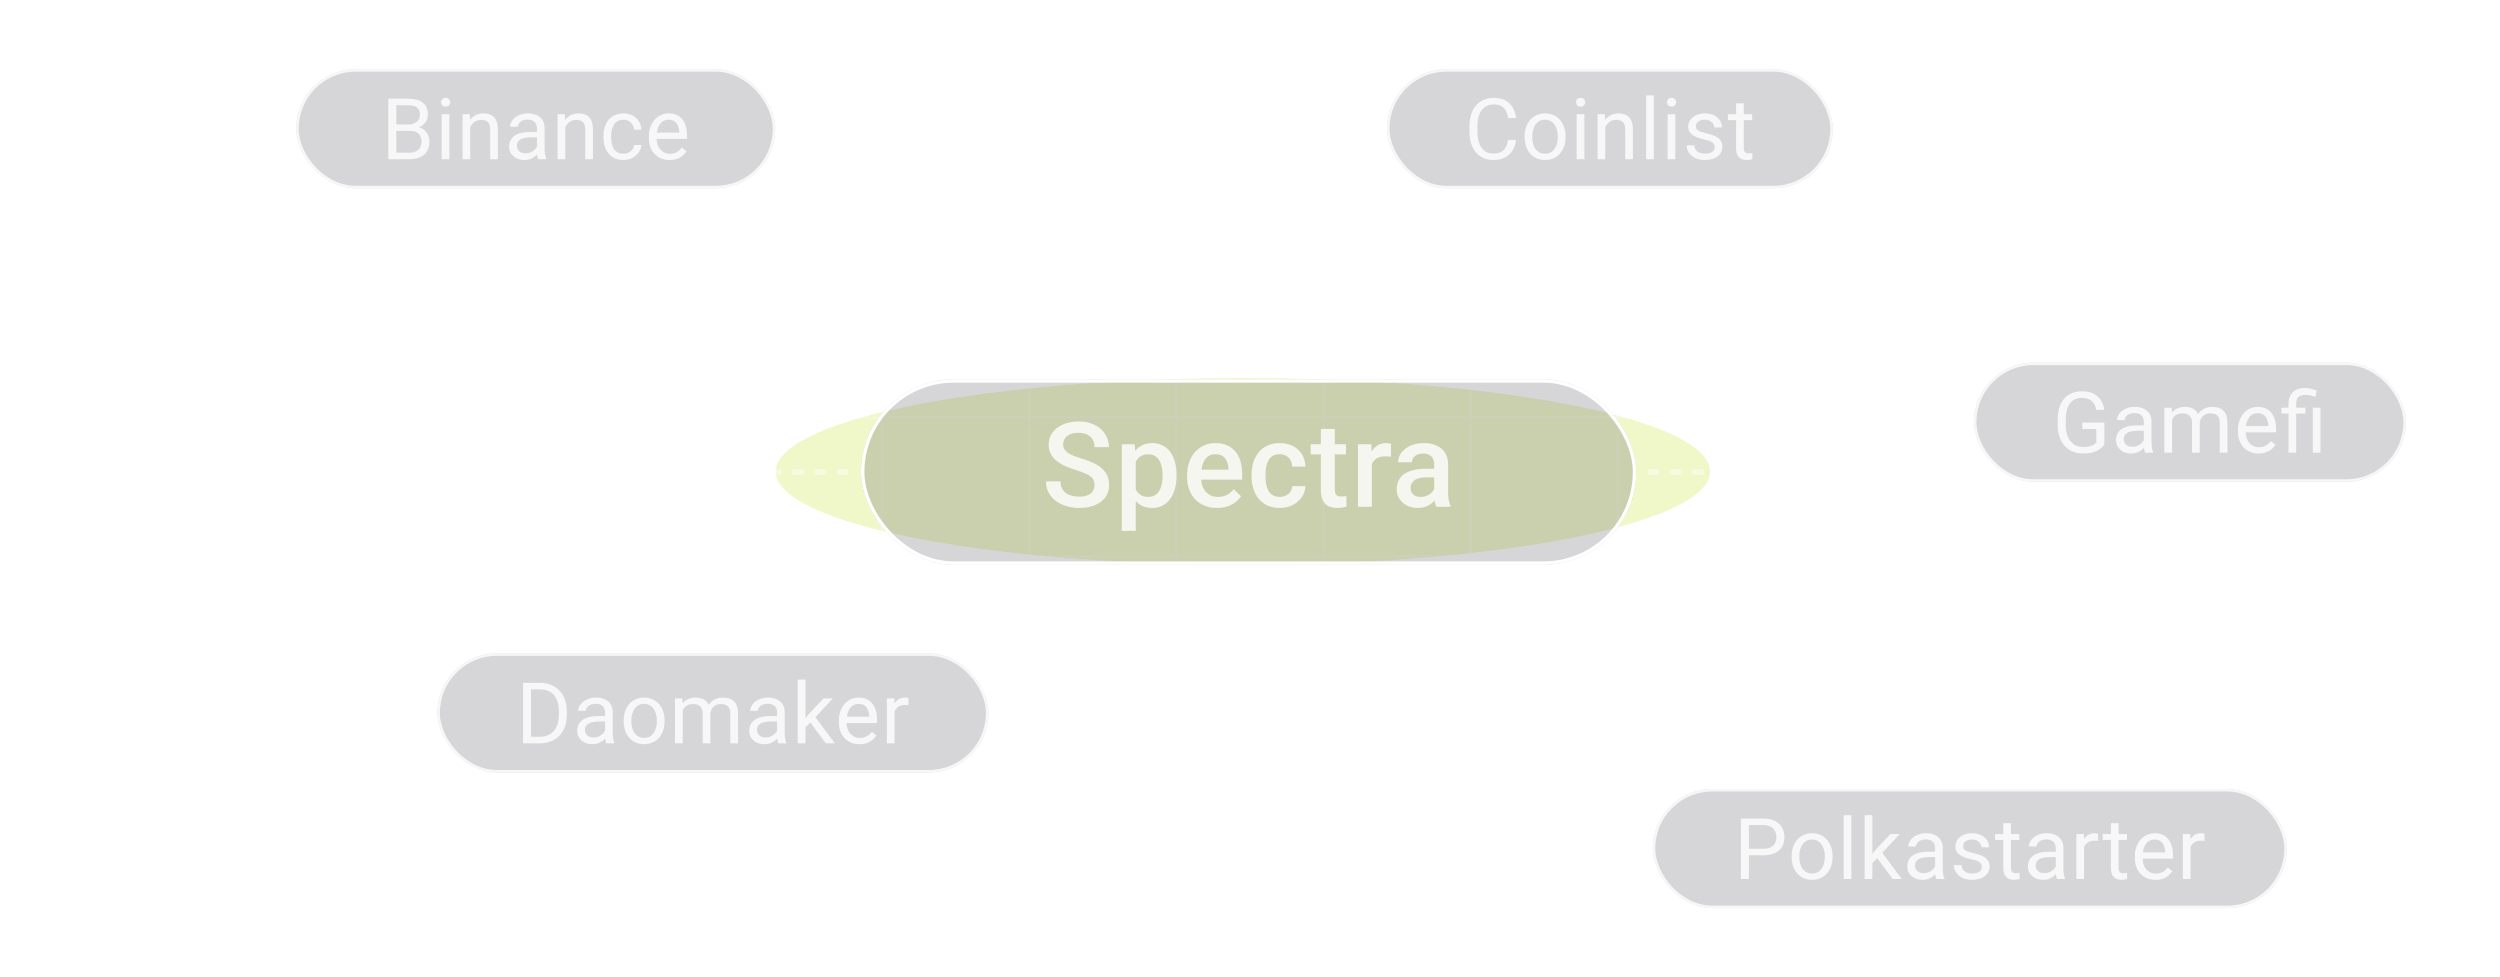 <svg width="903" height="353" viewBox="0 0 903 353" fill="none" xmlns="http://www.w3.org/2000/svg">
<g opacity="0.3" filter="url(#filter0_f_207_1292)">
<ellipse cx="448.953" cy="170.303" rx="168.755" ry="33.758" fill="#CEE44A"/>
</g>
<g opacity="0.2">
<g clip-path="url(#clip0_207_1292)">
<path d="M0 603V0" stroke="white" stroke-width="0.972"/>
<path d="M53.118 603V0" stroke="white" stroke-width="0.972"/>
<path d="M106.235 603V0" stroke="white" stroke-width="0.972"/>
<path d="M159.353 603V0" stroke="white" stroke-width="0.972"/>
<path d="M212.471 603V0" stroke="white" stroke-width="0.972"/>
<path d="M265.588 603V0" stroke="white" stroke-width="0.972"/>
<path d="M318.706 603V0" stroke="white" stroke-width="0.972"/>
<path d="M371.824 603V0" stroke="white" stroke-width="0.972"/>
<path d="M424.941 603V0" stroke="white" stroke-width="0.972"/>
<path d="M478.059 603V0" stroke="white" stroke-width="0.972"/>
<path d="M531.176 603V0" stroke="white" stroke-width="0.972"/>
<path d="M584.294 603V0" stroke="white" stroke-width="0.972"/>
<path d="M637.412 603V0" stroke="white" stroke-width="0.972"/>
<path d="M690.529 603V0" stroke="white" stroke-width="0.972"/>
<path d="M743.647 603V0" stroke="white" stroke-width="0.972"/>
<path d="M796.765 603V0" stroke="white" stroke-width="0.972"/>
<path d="M849.882 603V0" stroke="white" stroke-width="0.972"/>
<path d="M903 603V0" stroke="white" stroke-width="0.972"/>
<path d="M9.71556e-06 -3.94714e-05L903 0" stroke="white" stroke-width="0.972"/>
<path d="M9.71556e-06 50.25L903 50.25" stroke="white" stroke-width="0.972"/>
<path d="M9.71556e-06 100.5L903 100.5" stroke="white" stroke-width="0.972"/>
<path d="M9.71556e-06 150.75L903 150.75" stroke="white" stroke-width="0.972"/>
<path d="M9.71556e-06 201L903 201" stroke="white" stroke-width="0.972"/>
<path d="M9.71556e-06 251.25L903 251.25" stroke="white" stroke-width="0.972"/>
<path d="M9.71556e-06 301.5L903 301.5" stroke="white" stroke-width="0.972"/>
<path d="M9.71556e-06 351.75L903 351.75" stroke="white" stroke-width="0.972"/>
</g>
<rect x="0.486" y="0.862" width="902.028" height="350.796" rx="22.837" stroke="white" stroke-width="0.972"/>
</g>
<g>
<rect x="107" y="25" width="173" height="43" rx="21.5" fill="#35363D" fill-opacity="0.2"/>
<path d="M148.044 47.278H142.505L142.475 44.952H147.504C148.334 44.952 149.06 44.812 149.68 44.532C150.3 44.251 150.781 43.851 151.121 43.331C151.471 42.8 151.646 42.17 151.646 41.44C151.646 40.639 151.491 39.989 151.181 39.488C150.881 38.978 150.416 38.608 149.785 38.378C149.165 38.138 148.374 38.017 147.414 38.017H143.151V57.5H140.254V35.646H147.414C148.534 35.646 149.535 35.761 150.416 35.991C151.296 36.211 152.042 36.562 152.652 37.042C153.272 37.512 153.743 38.112 154.063 38.843C154.383 39.573 154.543 40.449 154.543 41.47C154.543 42.37 154.313 43.186 153.853 43.916C153.392 44.637 152.752 45.227 151.932 45.687C151.121 46.148 150.17 46.443 149.08 46.573L148.044 47.278ZM147.909 57.5H141.365L143.001 55.144H147.909C148.83 55.144 149.61 54.983 150.25 54.663C150.901 54.343 151.396 53.893 151.736 53.312C152.077 52.722 152.247 52.026 152.247 51.226C152.247 50.415 152.102 49.715 151.811 49.125C151.521 48.534 151.066 48.079 150.446 47.759C149.825 47.438 149.025 47.278 148.044 47.278H143.916L143.946 44.952H149.59L150.205 45.792C151.256 45.883 152.147 46.183 152.877 46.693C153.608 47.193 154.163 47.834 154.543 48.614C154.933 49.395 155.129 50.255 155.129 51.196C155.129 52.557 154.828 53.708 154.228 54.648C153.638 55.579 152.802 56.289 151.721 56.779C150.641 57.26 149.37 57.5 147.909 57.5ZM162.31 41.26V57.5H159.519V41.26H162.31ZM159.309 36.952C159.309 36.501 159.444 36.121 159.714 35.811C159.994 35.501 160.404 35.346 160.945 35.346C161.475 35.346 161.88 35.501 162.16 35.811C162.451 36.121 162.596 36.501 162.596 36.952C162.596 37.382 162.451 37.752 162.16 38.062C161.88 38.363 161.475 38.513 160.945 38.513C160.404 38.513 159.994 38.363 159.714 38.062C159.444 37.752 159.309 37.382 159.309 36.952ZM169.853 44.727V57.5H167.076V41.26H169.702L169.853 44.727ZM169.192 48.764L168.036 48.719C168.046 47.609 168.211 46.583 168.532 45.642C168.852 44.692 169.302 43.866 169.883 43.166C170.463 42.465 171.153 41.925 171.954 41.545C172.764 41.154 173.66 40.959 174.641 40.959C175.441 40.959 176.162 41.069 176.802 41.289C177.442 41.5 177.988 41.84 178.438 42.31C178.898 42.781 179.249 43.391 179.489 44.141C179.729 44.882 179.849 45.787 179.849 46.858V57.5H177.057V46.828C177.057 45.978 176.932 45.297 176.682 44.787C176.432 44.267 176.067 43.891 175.586 43.661C175.106 43.421 174.516 43.301 173.815 43.301C173.125 43.301 172.494 43.446 171.924 43.736C171.363 44.026 170.878 44.427 170.468 44.937C170.068 45.447 169.752 46.033 169.522 46.693C169.302 47.343 169.192 48.034 169.192 48.764ZM193.95 54.723V46.363C193.95 45.722 193.82 45.167 193.56 44.697C193.31 44.216 192.93 43.846 192.419 43.586C191.909 43.326 191.279 43.196 190.528 43.196C189.828 43.196 189.212 43.316 188.682 43.556C188.162 43.796 187.751 44.111 187.451 44.502C187.161 44.892 187.016 45.312 187.016 45.762H184.239C184.239 45.182 184.389 44.607 184.689 44.036C184.99 43.466 185.42 42.951 185.98 42.49C186.551 42.02 187.231 41.65 188.021 41.38C188.822 41.099 189.713 40.959 190.693 40.959C191.874 40.959 192.915 41.159 193.815 41.56C194.726 41.96 195.436 42.565 195.947 43.376C196.467 44.176 196.727 45.182 196.727 46.393V53.958C196.727 54.498 196.772 55.073 196.862 55.684C196.962 56.294 197.107 56.82 197.297 57.26V57.5H194.401C194.26 57.18 194.15 56.755 194.07 56.224C193.99 55.684 193.95 55.184 193.95 54.723ZM194.431 47.654L194.461 49.605H191.654C190.863 49.605 190.158 49.67 189.537 49.8C188.917 49.92 188.397 50.105 187.976 50.355C187.556 50.605 187.236 50.921 187.016 51.301C186.796 51.671 186.686 52.106 186.686 52.607C186.686 53.117 186.801 53.583 187.031 54.003C187.261 54.423 187.606 54.758 188.066 55.008C188.537 55.248 189.112 55.369 189.793 55.369C190.643 55.369 191.394 55.188 192.044 54.828C192.694 54.468 193.21 54.028 193.59 53.507C193.98 52.987 194.19 52.482 194.22 51.991L195.406 53.327C195.336 53.748 195.146 54.213 194.836 54.723C194.526 55.233 194.11 55.724 193.59 56.194C193.08 56.654 192.469 57.04 191.759 57.35C191.058 57.65 190.268 57.8 189.387 57.8C188.287 57.8 187.321 57.585 186.49 57.155C185.67 56.724 185.03 56.149 184.569 55.429C184.119 54.698 183.894 53.883 183.894 52.982C183.894 52.111 184.064 51.346 184.404 50.686C184.744 50.015 185.235 49.46 185.875 49.02C186.515 48.569 187.286 48.229 188.187 47.999C189.087 47.769 190.093 47.654 191.204 47.654H194.431ZM204.179 44.727V57.5H201.402V41.26H204.029L204.179 44.727ZM203.519 48.764L202.363 48.719C202.373 47.609 202.538 46.583 202.858 45.642C203.178 44.692 203.629 43.866 204.209 43.166C204.789 42.465 205.48 41.925 206.28 41.545C207.091 41.154 207.987 40.959 208.967 40.959C209.768 40.959 210.488 41.069 211.129 41.289C211.769 41.5 212.314 41.84 212.765 42.31C213.225 42.781 213.575 43.391 213.815 44.141C214.055 44.882 214.176 45.787 214.176 46.858V57.5H211.384V46.828C211.384 45.978 211.259 45.297 211.009 44.787C210.758 44.267 210.393 43.891 209.913 43.661C209.432 43.421 208.842 43.301 208.142 43.301C207.451 43.301 206.821 43.446 206.25 43.736C205.69 44.026 205.205 44.427 204.794 44.937C204.394 45.447 204.079 46.033 203.849 46.693C203.629 47.343 203.519 48.034 203.519 48.764ZM225.2 55.519C225.86 55.519 226.471 55.384 227.031 55.114C227.591 54.843 228.052 54.473 228.412 54.003C228.772 53.522 228.977 52.977 229.027 52.367H231.669C231.619 53.327 231.294 54.223 230.693 55.053C230.103 55.874 229.328 56.539 228.367 57.05C227.406 57.55 226.351 57.8 225.2 57.8C223.979 57.8 222.913 57.585 222.003 57.155C221.102 56.724 220.352 56.134 219.751 55.384C219.161 54.633 218.716 53.773 218.415 52.802C218.125 51.821 217.98 50.786 217.98 49.695V49.065C217.98 47.974 218.125 46.943 218.415 45.973C218.716 44.992 219.161 44.126 219.751 43.376C220.352 42.625 221.102 42.035 222.003 41.605C222.913 41.175 223.979 40.959 225.2 40.959C226.471 40.959 227.581 41.219 228.532 41.74C229.483 42.25 230.228 42.951 230.768 43.841C231.319 44.722 231.619 45.722 231.669 46.843H229.027C228.977 46.173 228.787 45.567 228.457 45.027C228.137 44.487 227.696 44.056 227.136 43.736C226.586 43.406 225.94 43.241 225.2 43.241C224.349 43.241 223.634 43.411 223.053 43.751C222.483 44.081 222.028 44.532 221.688 45.102C221.357 45.662 221.117 46.288 220.967 46.978C220.827 47.659 220.757 48.354 220.757 49.065V49.695C220.757 50.405 220.827 51.106 220.967 51.796C221.107 52.487 221.342 53.112 221.673 53.672C222.013 54.233 222.468 54.683 223.038 55.023C223.619 55.354 224.339 55.519 225.2 55.519ZM241.838 57.8C240.707 57.8 239.681 57.61 238.761 57.23C237.85 56.84 237.065 56.294 236.404 55.594C235.754 54.893 235.254 54.063 234.903 53.102C234.553 52.142 234.378 51.091 234.378 49.95V49.32C234.378 47.999 234.573 46.823 234.963 45.792C235.354 44.752 235.884 43.871 236.554 43.151C237.225 42.43 237.985 41.885 238.836 41.515C239.686 41.144 240.567 40.959 241.478 40.959C242.638 40.959 243.639 41.159 244.48 41.56C245.33 41.96 246.026 42.52 246.566 43.241C247.106 43.951 247.506 44.792 247.767 45.762C248.027 46.723 248.157 47.774 248.157 48.914V50.16H236.029V47.894H245.38V47.684C245.34 46.963 245.19 46.263 244.93 45.582C244.68 44.902 244.279 44.342 243.729 43.901C243.179 43.461 242.428 43.241 241.478 43.241C240.847 43.241 240.267 43.376 239.736 43.646C239.206 43.906 238.751 44.297 238.371 44.817C237.99 45.337 237.695 45.973 237.485 46.723C237.275 47.474 237.17 48.339 237.17 49.32V49.95C237.17 50.721 237.275 51.446 237.485 52.127C237.705 52.797 238.02 53.387 238.431 53.898C238.851 54.408 239.356 54.808 239.947 55.098C240.547 55.389 241.227 55.534 241.988 55.534C242.969 55.534 243.799 55.334 244.48 54.933C245.16 54.533 245.755 53.998 246.266 53.327L247.947 54.663C247.597 55.194 247.151 55.699 246.611 56.179C246.071 56.66 245.405 57.05 244.615 57.35C243.834 57.65 242.909 57.8 241.838 57.8Z" fill="white" fill-opacity="0.8"/>
<rect x="107.44" y="25.44" width="172.119" height="42.119" rx="21.06" stroke="white" stroke-opacity="0.8" stroke-width="0.881"/>
</g>
<g>
<rect x="158" y="236" width="199" height="43" rx="21.5" fill="#35363D" fill-opacity="0.2"/>
<path d="M194.824 268.5H190.261L190.291 266.143H194.824C196.385 266.143 197.686 265.818 198.727 265.168C199.768 264.507 200.548 263.587 201.068 262.406C201.599 261.215 201.864 259.824 201.864 258.233V256.898C201.864 255.647 201.714 254.536 201.414 253.565C201.113 252.585 200.673 251.759 200.093 251.089C199.512 250.408 198.802 249.893 197.961 249.543C197.131 249.193 196.175 249.017 195.094 249.017H190.171V246.646H195.094C196.525 246.646 197.831 246.886 199.012 247.366C200.193 247.837 201.208 248.522 202.059 249.423C202.92 250.313 203.58 251.394 204.04 252.665C204.501 253.926 204.731 255.347 204.731 256.928V258.233C204.731 259.814 204.501 261.24 204.04 262.511C203.58 263.772 202.915 264.848 202.044 265.738C201.183 266.629 200.143 267.314 198.922 267.795C197.711 268.265 196.345 268.5 194.824 268.5ZM191.807 246.646V268.5H188.91V246.646H191.807ZM218.547 265.723V257.363C218.547 256.722 218.417 256.167 218.157 255.697C217.906 255.216 217.526 254.846 217.016 254.586C216.506 254.326 215.875 254.196 215.125 254.196C214.424 254.196 213.809 254.316 213.278 254.556C212.758 254.796 212.348 255.111 212.048 255.502C211.757 255.892 211.612 256.312 211.612 256.762H208.836C208.836 256.182 208.986 255.607 209.286 255.036C209.586 254.466 210.016 253.951 210.577 253.49C211.147 253.02 211.827 252.65 212.618 252.38C213.419 252.099 214.309 251.959 215.29 251.959C216.47 251.959 217.511 252.159 218.412 252.56C219.322 252.96 220.033 253.565 220.543 254.376C221.063 255.176 221.324 256.182 221.324 257.393V264.958C221.324 265.498 221.369 266.073 221.459 266.684C221.559 267.294 221.704 267.82 221.894 268.26V268.5H218.997C218.857 268.18 218.747 267.755 218.667 267.224C218.587 266.684 218.547 266.184 218.547 265.723ZM219.027 258.654L219.057 260.605H216.25C215.46 260.605 214.754 260.67 214.134 260.8C213.514 260.92 212.993 261.105 212.573 261.355C212.153 261.606 211.832 261.921 211.612 262.301C211.392 262.671 211.282 263.107 211.282 263.607C211.282 264.117 211.397 264.582 211.627 265.003C211.858 265.423 212.203 265.758 212.663 266.008C213.133 266.249 213.709 266.369 214.389 266.369C215.24 266.369 215.99 266.189 216.641 265.828C217.291 265.468 217.806 265.028 218.187 264.507C218.577 263.987 218.787 263.482 218.817 262.991L220.003 264.327C219.933 264.748 219.743 265.213 219.432 265.723C219.122 266.234 218.707 266.724 218.187 267.194C217.676 267.654 217.066 268.04 216.355 268.35C215.655 268.65 214.864 268.8 213.984 268.8C212.883 268.8 211.918 268.585 211.087 268.155C210.266 267.724 209.626 267.149 209.166 266.429C208.715 265.698 208.49 264.883 208.49 263.982C208.49 263.112 208.66 262.346 209.001 261.686C209.341 261.015 209.831 260.46 210.472 260.02C211.112 259.569 211.883 259.229 212.783 258.999C213.684 258.769 214.689 258.654 215.8 258.654H219.027ZM225.263 260.56V260.215C225.263 259.044 225.433 257.958 225.774 256.958C226.114 255.947 226.604 255.071 227.245 254.331C227.885 253.58 228.661 253 229.571 252.59C230.482 252.169 231.502 251.959 232.633 251.959C233.774 251.959 234.8 252.169 235.71 252.59C236.631 253 237.411 253.58 238.052 254.331C238.702 255.071 239.197 255.947 239.538 256.958C239.878 257.958 240.048 259.044 240.048 260.215V260.56C240.048 261.731 239.878 262.816 239.538 263.817C239.197 264.818 238.702 265.693 238.052 266.444C237.411 267.184 236.636 267.765 235.725 268.185C234.825 268.595 233.804 268.8 232.663 268.8C231.522 268.8 230.497 268.595 229.586 268.185C228.676 267.765 227.895 267.184 227.245 266.444C226.604 265.693 226.114 264.818 225.774 263.817C225.433 262.816 225.263 261.731 225.263 260.56ZM228.04 260.215V260.56C228.04 261.37 228.135 262.136 228.325 262.856C228.515 263.567 228.801 264.197 229.181 264.748C229.571 265.298 230.056 265.733 230.637 266.053C231.217 266.364 231.893 266.519 232.663 266.519C233.424 266.519 234.089 266.364 234.659 266.053C235.24 265.733 235.72 265.298 236.1 264.748C236.481 264.197 236.766 263.567 236.956 262.856C237.156 262.136 237.256 261.37 237.256 260.56V260.215C237.256 259.414 237.156 258.659 236.956 257.948C236.766 257.228 236.476 256.592 236.085 256.042C235.705 255.482 235.225 255.041 234.644 254.721C234.074 254.401 233.404 254.241 232.633 254.241C231.873 254.241 231.202 254.401 230.622 254.721C230.051 255.041 229.571 255.482 229.181 256.042C228.801 256.592 228.515 257.228 228.325 257.948C228.135 258.659 228.04 259.414 228.04 260.215ZM246.599 255.487V268.5H243.808V252.26H246.449L246.599 255.487ZM246.029 259.764L244.738 259.719C244.748 258.609 244.893 257.583 245.173 256.642C245.454 255.692 245.869 254.866 246.419 254.166C246.97 253.465 247.655 252.925 248.476 252.545C249.296 252.154 250.247 251.959 251.327 251.959C252.088 251.959 252.788 252.069 253.429 252.29C254.069 252.5 254.625 252.835 255.095 253.295C255.565 253.755 255.93 254.346 256.191 255.066C256.451 255.787 256.581 256.657 256.581 257.678V268.5H253.804V257.813C253.804 256.963 253.659 256.282 253.369 255.772C253.089 255.261 252.688 254.891 252.168 254.661C251.648 254.421 251.037 254.301 250.337 254.301C249.516 254.301 248.831 254.446 248.28 254.736C247.73 255.026 247.29 255.427 246.96 255.937C246.629 256.447 246.389 257.033 246.239 257.693C246.099 258.343 246.029 259.034 246.029 259.764ZM256.551 258.233L254.69 258.804C254.7 257.913 254.845 257.058 255.125 256.237C255.415 255.417 255.83 254.686 256.371 254.046C256.921 253.405 257.596 252.9 258.397 252.53C259.197 252.149 260.113 251.959 261.144 251.959C262.014 251.959 262.785 252.074 263.455 252.305C264.136 252.535 264.706 252.89 265.166 253.37C265.637 253.841 265.992 254.446 266.232 255.186C266.472 255.927 266.592 256.807 266.592 257.828V268.5H263.8V257.798C263.8 256.887 263.655 256.182 263.365 255.682C263.085 255.171 262.685 254.816 262.164 254.616C261.654 254.406 261.044 254.301 260.333 254.301C259.723 254.301 259.182 254.406 258.712 254.616C258.242 254.826 257.847 255.116 257.526 255.487C257.206 255.847 256.961 256.262 256.791 256.732C256.631 257.203 256.551 257.703 256.551 258.233ZM280.679 265.723V257.363C280.679 256.722 280.548 256.167 280.288 255.697C280.038 255.216 279.658 254.846 279.148 254.586C278.637 254.326 278.007 254.196 277.256 254.196C276.556 254.196 275.941 254.316 275.41 254.556C274.89 254.796 274.48 255.111 274.179 255.502C273.889 255.892 273.744 256.312 273.744 256.762H270.967C270.967 256.182 271.117 255.607 271.418 255.036C271.718 254.466 272.148 253.951 272.708 253.49C273.279 253.02 273.959 252.65 274.75 252.38C275.55 252.099 276.441 251.959 277.421 251.959C278.602 251.959 279.643 252.159 280.543 252.56C281.454 252.96 282.165 253.565 282.675 254.376C283.195 255.176 283.455 256.182 283.455 257.393V264.958C283.455 265.498 283.5 266.073 283.59 266.684C283.691 267.294 283.836 267.82 284.026 268.26V268.5H281.129C280.989 268.18 280.879 267.755 280.799 267.224C280.719 266.684 280.679 266.184 280.679 265.723ZM281.159 258.654L281.189 260.605H278.382C277.592 260.605 276.886 260.67 276.266 260.8C275.645 260.92 275.125 261.105 274.705 261.355C274.284 261.606 273.964 261.921 273.744 262.301C273.524 262.671 273.414 263.107 273.414 263.607C273.414 264.117 273.529 264.582 273.759 265.003C273.989 265.423 274.334 265.758 274.795 266.008C275.265 266.249 275.84 266.369 276.521 266.369C277.371 266.369 278.122 266.189 278.772 265.828C279.423 265.468 279.938 265.028 280.318 264.507C280.709 263.987 280.919 263.482 280.949 262.991L282.135 264.327C282.064 264.748 281.874 265.213 281.564 265.723C281.254 266.234 280.839 266.724 280.318 267.194C279.808 267.654 279.198 268.04 278.487 268.35C277.787 268.65 276.996 268.8 276.116 268.8C275.015 268.8 274.049 268.585 273.219 268.155C272.398 267.724 271.758 267.149 271.298 266.429C270.847 265.698 270.622 264.883 270.622 263.982C270.622 263.112 270.792 262.346 271.132 261.686C271.473 261.015 271.963 260.46 272.603 260.02C273.244 259.569 274.014 259.229 274.915 258.999C275.815 258.769 276.821 258.654 277.932 258.654H281.159ZM290.922 245.445V268.5H288.131V245.445H290.922ZM300.844 252.26L293.759 259.839L289.797 263.952L289.572 260.995L292.408 257.603L297.452 252.26H300.844ZM298.307 268.5L292.513 260.755L293.954 258.278L301.579 268.5H298.307ZM310.457 268.8C309.326 268.8 308.301 268.61 307.38 268.23C306.47 267.84 305.684 267.294 305.024 266.594C304.373 265.893 303.873 265.063 303.523 264.102C303.173 263.142 302.997 262.091 302.997 260.95V260.32C302.997 258.999 303.193 257.823 303.583 256.792C303.973 255.752 304.503 254.871 305.174 254.151C305.844 253.43 306.605 252.885 307.455 252.515C308.306 252.144 309.186 251.959 310.097 251.959C311.258 251.959 312.258 252.159 313.099 252.56C313.949 252.96 314.645 253.52 315.185 254.241C315.726 254.951 316.126 255.792 316.386 256.762C316.646 257.723 316.776 258.774 316.776 259.914V261.16H304.648V258.894H313.999V258.684C313.959 257.963 313.809 257.263 313.549 256.582C313.299 255.902 312.899 255.341 312.348 254.901C311.798 254.461 311.048 254.241 310.097 254.241C309.467 254.241 308.886 254.376 308.356 254.646C307.826 254.906 307.37 255.296 306.99 255.817C306.61 256.337 306.315 256.973 306.104 257.723C305.894 258.474 305.789 259.339 305.789 260.32V260.95C305.789 261.721 305.894 262.446 306.104 263.127C306.325 263.797 306.64 264.387 307.05 264.898C307.47 265.408 307.976 265.808 308.566 266.098C309.166 266.389 309.847 266.534 310.607 266.534C311.588 266.534 312.418 266.334 313.099 265.933C313.779 265.533 314.375 264.998 314.885 264.327L316.566 265.663C316.216 266.194 315.771 266.699 315.23 267.179C314.69 267.659 314.025 268.05 313.234 268.35C312.453 268.65 311.528 268.8 310.457 268.8ZM323.103 254.811V268.5H320.326V252.26H323.028L323.103 254.811ZM328.176 252.169L328.161 254.751C327.931 254.701 327.711 254.671 327.5 254.661C327.3 254.641 327.07 254.631 326.81 254.631C326.17 254.631 325.604 254.731 325.114 254.931C324.624 255.131 324.208 255.412 323.868 255.772C323.528 256.132 323.258 256.562 323.058 257.063C322.867 257.553 322.742 258.093 322.682 258.684L321.902 259.134C321.902 258.153 321.997 257.233 322.187 256.372C322.387 255.512 322.692 254.751 323.103 254.091C323.513 253.42 324.033 252.9 324.664 252.53C325.304 252.149 326.064 251.959 326.945 251.959C327.145 251.959 327.375 251.984 327.636 252.034C327.896 252.074 328.076 252.119 328.176 252.169Z" fill="white" fill-opacity="0.8"/>
<rect x="158.44" y="236.44" width="198.119" height="42.119" rx="21.06" stroke="white" stroke-opacity="0.8" stroke-width="0.881"/>
</g>
<g>
<rect x="501" y="25" width="161" height="43" rx="21.5" fill="#35363D" fill-opacity="0.2"/>
<path d="M544.701 50.55H547.583C547.433 51.931 547.038 53.167 546.397 54.258C545.757 55.349 544.851 56.214 543.68 56.855C542.51 57.485 541.049 57.8 539.298 57.8C538.017 57.8 536.851 57.56 535.8 57.08C534.76 56.599 533.864 55.919 533.114 55.038C532.363 54.148 531.783 53.082 531.372 51.841C530.972 50.59 530.772 49.2 530.772 47.669V45.492C530.772 43.961 530.972 42.575 531.372 41.335C531.783 40.084 532.368 39.013 533.129 38.123C533.899 37.232 534.825 36.547 535.905 36.066C536.986 35.586 538.202 35.346 539.553 35.346C541.204 35.346 542.6 35.656 543.74 36.276C544.881 36.897 545.767 37.757 546.397 38.858C547.038 39.949 547.433 41.215 547.583 42.655H544.701C544.561 41.635 544.301 40.759 543.921 40.029C543.54 39.288 543 38.718 542.299 38.318C541.599 37.917 540.683 37.717 539.553 37.717C538.582 37.717 537.727 37.902 536.986 38.273C536.256 38.643 535.64 39.168 535.14 39.849C534.65 40.529 534.279 41.345 534.029 42.295C533.779 43.246 533.654 44.301 533.654 45.462V47.669C533.654 48.739 533.764 49.745 533.984 50.686C534.214 51.626 534.559 52.452 535.02 53.162C535.48 53.873 536.065 54.433 536.776 54.843C537.486 55.243 538.327 55.444 539.298 55.444C540.528 55.444 541.509 55.248 542.239 54.858C542.97 54.468 543.52 53.908 543.891 53.177C544.271 52.447 544.541 51.571 544.701 50.55ZM550.682 49.56V49.215C550.682 48.044 550.852 46.958 551.192 45.958C551.533 44.947 552.023 44.071 552.663 43.331C553.304 42.58 554.079 42 554.99 41.59C555.9 41.169 556.921 40.959 558.052 40.959C559.193 40.959 560.218 41.169 561.129 41.59C562.049 42 562.83 42.58 563.47 43.331C564.121 44.071 564.616 44.947 564.956 45.958C565.297 46.958 565.467 48.044 565.467 49.215V49.56C565.467 50.731 565.297 51.816 564.956 52.817C564.616 53.818 564.121 54.693 563.47 55.444C562.83 56.184 562.054 56.764 561.144 57.185C560.243 57.595 559.223 57.8 558.082 57.8C556.941 57.8 555.915 57.595 555.005 57.185C554.094 56.764 553.314 56.184 552.663 55.444C552.023 54.693 551.533 53.818 551.192 52.817C550.852 51.816 550.682 50.731 550.682 49.56ZM553.459 49.215V49.56C553.459 50.37 553.554 51.136 553.744 51.856C553.934 52.567 554.219 53.197 554.6 53.748C554.99 54.298 555.475 54.733 556.056 55.053C556.636 55.364 557.311 55.519 558.082 55.519C558.842 55.519 559.508 55.364 560.078 55.053C560.659 54.733 561.139 54.298 561.519 53.748C561.899 53.197 562.185 52.567 562.375 51.856C562.575 51.136 562.675 50.37 562.675 49.56V49.215C562.675 48.414 562.575 47.659 562.375 46.948C562.185 46.228 561.894 45.592 561.504 45.042C561.124 44.482 560.644 44.041 560.063 43.721C559.493 43.401 558.822 43.241 558.052 43.241C557.291 43.241 556.621 43.401 556.041 43.721C555.47 44.041 554.99 44.482 554.6 45.042C554.219 45.592 553.934 46.228 553.744 46.948C553.554 47.659 553.459 48.414 553.459 49.215ZM572.273 41.26V57.5H569.481V41.26H572.273ZM569.271 36.952C569.271 36.501 569.406 36.121 569.677 35.811C569.957 35.501 570.367 35.346 570.907 35.346C571.438 35.346 571.843 35.501 572.123 35.811C572.413 36.121 572.558 36.501 572.558 36.952C572.558 37.382 572.413 37.752 572.123 38.062C571.843 38.363 571.438 38.513 570.907 38.513C570.367 38.513 569.957 38.363 569.677 38.062C569.406 37.752 569.271 37.382 569.271 36.952ZM579.815 44.727V57.5H577.039V41.26H579.665L579.815 44.727ZM579.155 48.764L577.999 48.719C578.009 47.609 578.174 46.583 578.494 45.642C578.815 44.692 579.265 43.866 579.845 43.166C580.426 42.465 581.116 41.925 581.917 41.545C582.727 41.154 583.623 40.959 584.603 40.959C585.404 40.959 586.124 41.069 586.765 41.289C587.405 41.5 587.951 41.84 588.401 42.31C588.861 42.781 589.211 43.391 589.452 44.141C589.692 44.882 589.812 45.787 589.812 46.858V57.5H587.02V46.828C587.02 45.978 586.895 45.297 586.645 44.787C586.395 44.267 586.029 43.891 585.549 43.661C585.069 43.421 584.478 43.301 583.778 43.301C583.087 43.301 582.457 43.446 581.887 43.736C581.326 44.026 580.841 44.427 580.431 44.937C580.03 45.447 579.715 46.033 579.485 46.693C579.265 47.343 579.155 48.034 579.155 48.764ZM597.354 34.445V57.5H594.562V34.445H597.354ZM605.136 41.26V57.5H602.344V41.26H605.136ZM602.134 36.952C602.134 36.501 602.269 36.121 602.539 35.811C602.82 35.501 603.23 35.346 603.77 35.346C604.301 35.346 604.706 35.501 604.986 35.811C605.276 36.121 605.421 36.501 605.421 36.952C605.421 37.382 605.276 37.752 604.986 38.062C604.706 38.363 604.301 38.513 603.77 38.513C603.23 38.513 602.82 38.363 602.539 38.062C602.269 37.752 602.134 37.382 602.134 36.952ZM619.357 53.192C619.357 52.792 619.267 52.422 619.087 52.081C618.917 51.731 618.562 51.416 618.022 51.136C617.491 50.846 616.691 50.596 615.62 50.385C614.719 50.195 613.904 49.97 613.173 49.71C612.453 49.45 611.838 49.135 611.327 48.764C610.827 48.394 610.442 47.959 610.172 47.459C609.901 46.958 609.766 46.373 609.766 45.702C609.766 45.062 609.906 44.457 610.187 43.886C610.477 43.316 610.882 42.81 611.402 42.37C611.933 41.93 612.568 41.585 613.309 41.335C614.049 41.084 614.875 40.959 615.785 40.959C617.086 40.959 618.197 41.19 619.117 41.65C620.038 42.11 620.743 42.725 621.234 43.496C621.724 44.256 621.969 45.102 621.969 46.033H619.192C619.192 45.582 619.057 45.147 618.787 44.727C618.527 44.297 618.142 43.941 617.631 43.661C617.131 43.381 616.516 43.241 615.785 43.241C615.015 43.241 614.389 43.361 613.909 43.601C613.439 43.831 613.093 44.126 612.873 44.487C612.663 44.847 612.558 45.227 612.558 45.627C612.558 45.928 612.608 46.198 612.708 46.438C612.818 46.668 613.008 46.883 613.279 47.083C613.549 47.273 613.929 47.453 614.419 47.624C614.91 47.794 615.535 47.964 616.295 48.134C617.626 48.434 618.722 48.794 619.583 49.215C620.443 49.635 621.084 50.15 621.504 50.761C621.924 51.371 622.134 52.111 622.134 52.982C622.134 53.693 621.984 54.343 621.684 54.933C621.394 55.524 620.968 56.034 620.408 56.464C619.858 56.885 619.197 57.215 618.427 57.455C617.666 57.685 616.811 57.8 615.86 57.8C614.429 57.8 613.218 57.545 612.228 57.035C611.237 56.524 610.487 55.864 609.976 55.053C609.466 54.243 609.211 53.387 609.211 52.487H612.003C612.043 53.247 612.263 53.853 612.663 54.303C613.063 54.743 613.554 55.058 614.134 55.248C614.714 55.429 615.29 55.519 615.86 55.519C616.621 55.519 617.256 55.419 617.766 55.218C618.287 55.018 618.682 54.743 618.952 54.393C619.222 54.043 619.357 53.642 619.357 53.192ZM632.888 41.26V43.391H624.108V41.26H632.888ZM627.08 37.312H629.856V53.477C629.856 54.028 629.941 54.443 630.112 54.723C630.282 55.003 630.502 55.188 630.772 55.279C631.042 55.369 631.332 55.414 631.643 55.414C631.873 55.414 632.113 55.394 632.363 55.354C632.623 55.304 632.818 55.264 632.948 55.233L632.963 57.5C632.743 57.57 632.453 57.635 632.093 57.695C631.743 57.765 631.317 57.8 630.817 57.8C630.137 57.8 629.511 57.665 628.941 57.395C628.37 57.125 627.915 56.675 627.575 56.044C627.245 55.404 627.08 54.543 627.08 53.462V37.312Z" fill="white" fill-opacity="0.8"/>
<rect x="501.44" y="25.44" width="160.119" height="42.119" rx="21.06" stroke="white" stroke-opacity="0.8" stroke-width="0.881"/>
</g>
<g>
<rect x="713" y="131" width="156" height="43" rx="21.5" fill="#35363D" fill-opacity="0.2"/>
<path d="M760.081 152.618V160.618C759.81 161.018 759.38 161.469 758.79 161.969C758.199 162.459 757.384 162.89 756.343 163.26C755.313 163.62 753.982 163.8 752.351 163.8C751.02 163.8 749.794 163.57 748.673 163.11C747.563 162.639 746.597 161.959 745.776 161.068C744.966 160.168 744.335 159.077 743.885 157.796C743.445 156.505 743.225 155.045 743.225 153.413V151.717C743.225 150.086 743.415 148.63 743.795 147.35C744.185 146.069 744.756 144.983 745.506 144.092C746.257 143.192 747.177 142.511 748.268 142.051C749.359 141.581 750.61 141.346 752.02 141.346C753.691 141.346 755.087 141.636 756.208 142.216C757.339 142.787 758.219 143.577 758.85 144.588C759.49 145.598 759.901 146.749 760.081 148.04H757.184C757.054 147.25 756.793 146.529 756.403 145.879C756.023 145.228 755.478 144.708 754.767 144.318C754.057 143.917 753.141 143.717 752.02 143.717C751.01 143.717 750.134 143.902 749.394 144.273C748.653 144.643 748.043 145.173 747.563 145.864C747.082 146.554 746.722 147.39 746.482 148.37C746.252 149.351 746.137 150.457 746.137 151.687V153.413C746.137 154.674 746.282 155.8 746.572 156.791C746.872 157.781 747.297 158.627 747.848 159.327C748.398 160.018 749.053 160.543 749.814 160.903C750.584 161.264 751.435 161.444 752.366 161.444C753.396 161.444 754.232 161.359 754.872 161.189C755.513 161.008 756.013 160.798 756.373 160.558C756.733 160.308 757.009 160.073 757.199 159.853V154.959H752.14V152.618H760.081ZM774.347 160.723V152.363C774.347 151.722 774.217 151.167 773.957 150.697C773.707 150.216 773.326 149.846 772.816 149.586C772.306 149.326 771.675 149.196 770.925 149.196C770.224 149.196 769.609 149.316 769.079 149.556C768.558 149.796 768.148 150.111 767.848 150.502C767.558 150.892 767.413 151.312 767.413 151.762H764.636C764.636 151.182 764.786 150.607 765.086 150.036C765.386 149.466 765.817 148.951 766.377 148.49C766.947 148.02 767.628 147.65 768.418 147.38C769.219 147.099 770.109 146.959 771.09 146.959C772.271 146.959 773.311 147.159 774.212 147.56C775.123 147.96 775.833 148.565 776.343 149.376C776.864 150.176 777.124 151.182 777.124 152.393V159.958C777.124 160.498 777.169 161.073 777.259 161.684C777.359 162.294 777.504 162.82 777.694 163.26V163.5H774.797C774.657 163.18 774.547 162.755 774.467 162.224C774.387 161.684 774.347 161.184 774.347 160.723ZM774.827 153.654L774.857 155.605H772.051C771.26 155.605 770.555 155.67 769.934 155.8C769.314 155.92 768.793 156.105 768.373 156.355C767.953 156.606 767.633 156.921 767.413 157.301C767.192 157.671 767.082 158.107 767.082 158.607C767.082 159.117 767.197 159.582 767.428 160.003C767.658 160.423 768.003 160.758 768.463 161.008C768.934 161.249 769.509 161.369 770.189 161.369C771.04 161.369 771.79 161.189 772.441 160.828C773.091 160.468 773.607 160.028 773.987 159.507C774.377 158.987 774.587 158.482 774.617 157.991L775.803 159.327C775.733 159.748 775.543 160.213 775.233 160.723C774.922 161.234 774.507 161.724 773.987 162.194C773.476 162.654 772.866 163.04 772.156 163.35C771.455 163.65 770.665 163.8 769.784 163.8C768.683 163.8 767.718 163.585 766.887 163.155C766.067 162.724 765.426 162.149 764.966 161.429C764.516 160.698 764.291 159.883 764.291 158.982C764.291 158.112 764.461 157.346 764.801 156.686C765.141 156.015 765.631 155.46 766.272 155.02C766.912 154.569 767.683 154.229 768.583 153.999C769.484 153.769 770.49 153.654 771.6 153.654H774.827ZM784.561 150.487V163.5H781.769V147.26H784.411L784.561 150.487ZM783.99 154.764L782.7 154.719C782.71 153.609 782.855 152.583 783.135 151.642C783.415 150.692 783.83 149.866 784.381 149.166C784.931 148.465 785.617 147.925 786.437 147.545C787.258 147.154 788.208 146.959 789.289 146.959C790.049 146.959 790.75 147.069 791.39 147.29C792.031 147.5 792.586 147.835 793.056 148.295C793.527 148.755 793.892 149.346 794.152 150.066C794.412 150.787 794.542 151.657 794.542 152.678V163.5H791.765V152.813C791.765 151.963 791.62 151.282 791.33 150.772C791.05 150.261 790.65 149.891 790.129 149.661C789.609 149.421 788.999 149.301 788.298 149.301C787.478 149.301 786.792 149.446 786.242 149.736C785.692 150.026 785.251 150.427 784.921 150.937C784.591 151.447 784.351 152.033 784.201 152.693C784.061 153.343 783.99 154.034 783.99 154.764ZM794.512 153.233L792.651 153.804C792.661 152.913 792.806 152.058 793.086 151.237C793.377 150.417 793.792 149.686 794.332 149.046C794.883 148.405 795.558 147.9 796.358 147.53C797.159 147.149 798.075 146.959 799.105 146.959C799.976 146.959 800.746 147.074 801.417 147.305C802.097 147.535 802.668 147.89 803.128 148.37C803.598 148.841 803.953 149.446 804.194 150.186C804.434 150.927 804.554 151.807 804.554 152.828V163.5H801.762V152.798C801.762 151.887 801.617 151.182 801.327 150.682C801.046 150.171 800.646 149.816 800.126 149.616C799.616 149.406 799.005 149.301 798.295 149.301C797.684 149.301 797.144 149.406 796.674 149.616C796.203 149.826 795.808 150.116 795.488 150.487C795.168 150.847 794.923 151.262 794.752 151.732C794.592 152.203 794.512 152.703 794.512 153.233ZM815.803 163.8C814.672 163.8 813.647 163.61 812.726 163.23C811.816 162.84 811.03 162.294 810.37 161.594C809.719 160.893 809.219 160.063 808.869 159.102C808.519 158.142 808.343 157.091 808.343 155.95V155.32C808.343 153.999 808.539 152.823 808.929 151.792C809.319 150.752 809.849 149.871 810.52 149.151C811.19 148.43 811.951 147.885 812.801 147.515C813.652 147.144 814.532 146.959 815.443 146.959C816.604 146.959 817.604 147.159 818.445 147.56C819.295 147.96 819.991 148.52 820.531 149.241C821.072 149.951 821.472 150.792 821.732 151.762C821.992 152.723 822.122 153.774 822.122 154.914V156.16H809.994V153.894H819.346V153.684C819.305 152.963 819.155 152.263 818.895 151.582C818.645 150.902 818.245 150.341 817.694 149.901C817.144 149.461 816.394 149.241 815.443 149.241C814.813 149.241 814.232 149.376 813.702 149.646C813.172 149.906 812.716 150.296 812.336 150.817C811.956 151.337 811.661 151.973 811.45 152.723C811.24 153.474 811.135 154.339 811.135 155.32V155.95C811.135 156.721 811.24 157.446 811.45 158.127C811.671 158.797 811.986 159.387 812.396 159.898C812.816 160.408 813.322 160.808 813.912 161.098C814.512 161.389 815.193 161.534 815.953 161.534C816.934 161.534 817.764 161.334 818.445 160.933C819.125 160.533 819.721 159.998 820.231 159.327L821.912 160.663C821.562 161.194 821.117 161.699 820.576 162.179C820.036 162.659 819.371 163.05 818.58 163.35C817.8 163.65 816.874 163.8 815.803 163.8ZM829.379 163.5H826.602V145.849C826.602 144.618 826.843 143.577 827.323 142.727C827.803 141.876 828.489 141.231 829.379 140.79C830.27 140.35 831.325 140.13 832.546 140.13C833.267 140.13 833.972 140.22 834.663 140.4C835.353 140.57 836.064 140.785 836.794 141.045L836.329 143.387C835.868 143.207 835.333 143.037 834.723 142.877C834.122 142.707 833.462 142.622 832.741 142.622C831.551 142.622 830.69 142.892 830.16 143.432C829.639 143.962 829.379 144.768 829.379 145.849V163.5ZM832.696 147.26V149.391H824.036V147.26H832.696ZM838.16 147.26V163.5H835.383V147.26H838.16Z" fill="white" fill-opacity="0.8"/>
<rect x="713.44" y="131.44" width="155.119" height="42.119" rx="21.06" stroke="white" stroke-opacity="0.8" stroke-width="0.881"/>
</g>
<g>
<rect x="311" y="137" width="280" height="67" rx="33.5" fill="#35363D" fill-opacity="0.2"/>
<path d="M395.35 175.224C395.35 174.598 395.253 174.041 395.058 173.553C394.877 173.066 394.55 172.62 394.076 172.217C393.603 171.813 392.934 171.423 392.071 171.047C391.222 170.657 390.136 170.26 388.813 169.856C387.365 169.411 386.028 168.917 384.803 168.373C383.591 167.817 382.533 167.176 381.628 166.452C380.723 165.714 380.02 164.872 379.519 163.925C379.017 162.964 378.767 161.857 378.767 160.604C378.767 159.365 379.024 158.237 379.539 157.22C380.069 156.204 380.814 155.327 381.774 154.589C382.749 153.837 383.898 153.259 385.22 152.855C386.543 152.437 388.005 152.229 389.607 152.229C391.862 152.229 393.805 152.646 395.434 153.482C397.077 154.317 398.337 155.438 399.214 156.844C400.105 158.251 400.551 159.803 400.551 161.502H395.35C395.35 160.499 395.134 159.615 394.703 158.849C394.285 158.07 393.645 157.457 392.781 157.011C391.932 156.566 390.853 156.343 389.544 156.343C388.305 156.343 387.274 156.531 386.453 156.907C385.631 157.283 385.019 157.791 384.615 158.432C384.211 159.072 384.009 159.796 384.009 160.604C384.009 161.175 384.141 161.697 384.406 162.17C384.67 162.63 385.074 163.061 385.617 163.465C386.16 163.855 386.843 164.224 387.664 164.572C388.486 164.92 389.453 165.254 390.567 165.575C392.252 166.076 393.721 166.633 394.974 167.246C396.227 167.844 397.272 168.527 398.107 169.292C398.943 170.058 399.569 170.929 399.987 171.903C400.405 172.864 400.614 173.957 400.614 175.182C400.614 176.463 400.356 177.619 399.841 178.649C399.326 179.666 398.588 180.536 397.627 181.26C396.68 181.97 395.538 182.52 394.201 182.91C392.879 183.286 391.403 183.474 389.774 183.474C388.312 183.474 386.87 183.279 385.45 182.889C384.044 182.499 382.763 181.908 381.607 181.114C380.451 180.306 379.532 179.304 378.85 178.106C378.168 176.895 377.827 175.482 377.827 173.867H383.069C383.069 174.855 383.236 175.698 383.57 176.394C383.919 177.09 384.399 177.661 385.012 178.106C385.624 178.538 386.334 178.858 387.142 179.067C387.964 179.276 388.841 179.38 389.774 179.38C390.999 179.38 392.022 179.206 392.844 178.858C393.679 178.51 394.306 178.023 394.724 177.396C395.141 176.77 395.35 176.046 395.35 175.224ZM410.231 164.802V191.745H405.198V160.458H409.834L410.231 164.802ZM424.956 171.548V171.987C424.956 173.63 424.761 175.154 424.371 176.561C423.995 177.953 423.431 179.172 422.679 180.216C421.941 181.246 421.029 182.047 419.943 182.618C418.857 183.189 417.604 183.474 416.184 183.474C414.777 183.474 413.545 183.217 412.487 182.701C411.443 182.172 410.558 181.427 409.834 180.467C409.11 179.506 408.525 178.378 408.08 177.083C407.648 175.774 407.342 174.34 407.161 172.78V171.089C407.342 169.432 407.648 167.928 408.08 166.577C408.525 165.227 409.11 164.064 409.834 163.089C410.558 162.115 411.443 161.363 412.487 160.834C413.531 160.304 414.75 160.04 416.142 160.04C417.562 160.04 418.822 160.318 419.922 160.875C421.022 161.418 421.948 162.198 422.7 163.215C423.452 164.217 424.016 165.429 424.392 166.849C424.768 168.255 424.956 169.822 424.956 171.548ZM419.922 171.987V171.548C419.922 170.504 419.825 169.536 419.63 168.645C419.435 167.74 419.129 166.946 418.711 166.264C418.293 165.582 417.757 165.053 417.103 164.677C416.462 164.287 415.689 164.092 414.784 164.092C413.893 164.092 413.127 164.245 412.487 164.551C411.846 164.844 411.31 165.254 410.879 165.784C410.447 166.313 410.113 166.932 409.876 167.642C409.639 168.339 409.472 169.098 409.375 169.919V173.971C409.542 174.973 409.827 175.892 410.231 176.728C410.635 177.563 411.206 178.232 411.944 178.733C412.696 179.22 413.656 179.464 414.826 179.464C415.731 179.464 416.504 179.269 417.144 178.879C417.785 178.489 418.307 177.953 418.711 177.271C419.129 176.575 419.435 175.774 419.63 174.869C419.825 173.964 419.922 173.003 419.922 171.987ZM439.628 183.474C437.957 183.474 436.446 183.203 435.096 182.66C433.759 182.103 432.617 181.33 431.67 180.341C430.737 179.353 430.02 178.19 429.519 176.853C429.018 175.517 428.767 174.075 428.767 172.53V171.694C428.767 169.926 429.025 168.325 429.54 166.891C430.055 165.456 430.772 164.231 431.691 163.215C432.61 162.184 433.696 161.398 434.949 160.854C436.203 160.311 437.56 160.04 439.022 160.04C440.637 160.04 442.051 160.311 443.262 160.854C444.474 161.398 445.476 162.163 446.27 163.152C447.077 164.127 447.676 165.289 448.066 166.64C448.47 167.991 448.672 169.48 448.672 171.11V173.261H431.211V169.648H443.701V169.251C443.673 168.346 443.492 167.496 443.158 166.703C442.837 165.909 442.343 165.268 441.675 164.781C441.006 164.294 440.115 164.05 439.001 164.05C438.166 164.05 437.421 164.231 436.767 164.593C436.126 164.941 435.59 165.449 435.158 166.118C434.727 166.786 434.392 167.594 434.156 168.541C433.933 169.473 433.822 170.525 433.822 171.694V172.53C433.822 173.518 433.954 174.437 434.218 175.287C434.497 176.122 434.901 176.853 435.43 177.48C435.959 178.106 436.599 178.601 437.351 178.963C438.103 179.311 438.96 179.485 439.92 179.485C441.132 179.485 442.211 179.241 443.158 178.754C444.105 178.267 444.926 177.577 445.622 176.686L448.275 179.255C447.787 179.965 447.154 180.648 446.374 181.302C445.594 181.942 444.641 182.465 443.513 182.868C442.399 183.272 441.104 183.474 439.628 183.474ZM462.258 179.464C463.079 179.464 463.817 179.304 464.472 178.984C465.14 178.649 465.676 178.19 466.08 177.605C466.497 177.02 466.727 176.345 466.769 175.579H471.51C471.482 177.041 471.051 178.371 470.215 179.568C469.38 180.766 468.273 181.72 466.894 182.43C465.516 183.126 463.991 183.474 462.32 183.474C460.594 183.474 459.09 183.182 457.809 182.597C456.528 181.998 455.463 181.177 454.613 180.132C453.764 179.088 453.123 177.884 452.692 176.519C452.274 175.154 452.065 173.692 452.065 172.133V171.402C452.065 169.842 452.274 168.38 452.692 167.016C453.123 165.637 453.764 164.426 454.613 163.382C455.463 162.337 456.528 161.523 457.809 160.938C459.09 160.339 460.587 160.04 462.299 160.04C464.11 160.04 465.697 160.402 467.061 161.126C468.426 161.836 469.498 162.832 470.278 164.113C471.072 165.38 471.482 166.856 471.51 168.541H466.769C466.727 167.705 466.518 166.953 466.142 166.285C465.78 165.603 465.265 165.06 464.597 164.656C463.942 164.252 463.156 164.05 462.237 164.05C461.22 164.05 460.378 164.259 459.71 164.677C459.041 165.08 458.519 165.637 458.143 166.348C457.767 167.044 457.496 167.83 457.328 168.708C457.175 169.571 457.099 170.469 457.099 171.402V172.133C457.099 173.066 457.175 173.971 457.328 174.848C457.482 175.725 457.746 176.512 458.122 177.208C458.512 177.891 459.041 178.441 459.71 178.858C460.378 179.262 461.227 179.464 462.258 179.464ZM486.161 160.458V164.134H473.421V160.458H486.161ZM477.097 154.923H482.13V176.811C482.13 177.508 482.228 178.044 482.423 178.42C482.632 178.782 482.917 179.025 483.279 179.151C483.641 179.276 484.066 179.339 484.553 179.339C484.901 179.339 485.235 179.318 485.556 179.276C485.876 179.234 486.133 179.192 486.328 179.151L486.349 182.994C485.932 183.119 485.444 183.23 484.887 183.328C484.344 183.425 483.718 183.474 483.008 183.474C481.852 183.474 480.828 183.272 479.937 182.868C479.046 182.451 478.35 181.775 477.849 180.842C477.347 179.91 477.097 178.67 477.097 177.125V154.923ZM495.528 164.76V183.056H490.495V160.458H495.299L495.528 164.76ZM502.442 160.311L502.4 164.99C502.094 164.934 501.759 164.892 501.397 164.865C501.049 164.837 500.701 164.823 500.353 164.823C499.49 164.823 498.731 164.948 498.076 165.199C497.422 165.435 496.872 165.784 496.426 166.243C495.995 166.689 495.661 167.232 495.424 167.872C495.187 168.513 495.048 169.23 495.006 170.023L493.857 170.107C493.857 168.687 493.997 167.371 494.275 166.16C494.554 164.948 494.971 163.883 495.528 162.964C496.099 162.045 496.809 161.328 497.659 160.813C498.522 160.298 499.518 160.04 500.645 160.04C500.952 160.04 501.279 160.068 501.627 160.123C501.989 160.179 502.261 160.242 502.442 160.311ZM518.012 178.524V167.747C518.012 166.939 517.866 166.243 517.573 165.658C517.281 165.073 516.835 164.621 516.237 164.301C515.652 163.98 514.914 163.82 514.023 163.82C513.201 163.82 512.491 163.96 511.892 164.238C511.293 164.516 510.827 164.892 510.493 165.366C510.159 165.839 509.992 166.375 509.992 166.974H504.979C504.979 166.083 505.195 165.22 505.626 164.384C506.058 163.549 506.685 162.804 507.506 162.149C508.328 161.495 509.309 160.98 510.451 160.604C511.593 160.228 512.874 160.04 514.294 160.04C515.993 160.04 517.497 160.325 518.805 160.896C520.128 161.467 521.166 162.33 521.918 163.486C522.683 164.628 523.066 166.062 523.066 167.789V177.835C523.066 178.865 523.136 179.791 523.275 180.613C523.428 181.42 523.644 182.123 523.923 182.722V183.056H518.764C518.527 182.513 518.339 181.824 518.2 180.989C518.074 180.139 518.012 179.318 518.012 178.524ZM518.743 169.313L518.785 172.425H515.171C514.238 172.425 513.417 172.516 512.707 172.697C511.997 172.864 511.405 173.115 510.931 173.449C510.458 173.783 510.103 174.187 509.866 174.66C509.63 175.134 509.511 175.67 509.511 176.268C509.511 176.867 509.65 177.417 509.929 177.918C510.207 178.406 510.611 178.789 511.14 179.067C511.683 179.346 512.338 179.485 513.104 179.485C514.134 179.485 515.032 179.276 515.798 178.858C516.578 178.427 517.19 177.904 517.636 177.292C518.081 176.665 518.318 176.073 518.346 175.517L519.975 177.751C519.808 178.322 519.523 178.935 519.119 179.589C518.715 180.244 518.186 180.87 517.531 181.469C516.891 182.054 516.118 182.534 515.213 182.91C514.322 183.286 513.292 183.474 512.122 183.474C510.646 183.474 509.33 183.182 508.174 182.597C507.019 181.998 506.114 181.198 505.459 180.195C504.805 179.179 504.478 178.03 504.478 176.749C504.478 175.551 504.7 174.493 505.146 173.574C505.605 172.641 506.274 171.861 507.151 171.235C508.042 170.608 509.128 170.135 510.409 169.815C511.69 169.48 513.152 169.313 514.795 169.313H518.743Z" fill="white" fill-opacity="0.8"/>
<rect x="311.613" y="137.613" width="278.775" height="65.775" rx="32.887" stroke="white" stroke-width="1.225"/>
</g>
<g>
<rect x="597" y="285" width="229" height="43" rx="21.5" fill="#35363D" fill-opacity="0.2"/>
<path d="M636.862 308.929H631.023V306.573H636.862C637.993 306.573 638.909 306.393 639.609 306.033C640.309 305.672 640.82 305.172 641.14 304.532C641.47 303.891 641.635 303.161 641.635 302.34C641.635 301.59 641.47 300.884 641.14 300.224C640.82 299.563 640.309 299.033 639.609 298.633C638.909 298.223 637.993 298.017 636.862 298.017H631.699V317.5H628.802V295.646H636.862C638.513 295.646 639.909 295.931 641.05 296.501C642.191 297.072 643.056 297.862 643.647 298.873C644.237 299.874 644.532 301.019 644.532 302.31C644.532 303.711 644.237 304.907 643.647 305.898C643.056 306.888 642.191 307.644 641.05 308.164C639.909 308.674 638.513 308.929 636.862 308.929ZM647.136 309.56V309.215C647.136 308.044 647.306 306.958 647.646 305.958C647.987 304.947 648.477 304.071 649.117 303.331C649.758 302.58 650.533 302 651.444 301.59C652.354 301.169 653.375 300.959 654.506 300.959C655.647 300.959 656.672 301.169 657.583 301.59C658.503 302 659.284 302.58 659.924 303.331C660.575 304.071 661.07 304.947 661.41 305.958C661.75 306.958 661.921 308.044 661.921 309.215V309.56C661.921 310.731 661.75 311.816 661.41 312.817C661.07 313.818 660.575 314.693 659.924 315.444C659.284 316.184 658.508 316.765 657.598 317.185C656.697 317.595 655.677 317.8 654.536 317.8C653.395 317.8 652.369 317.595 651.459 317.185C650.548 316.765 649.768 316.184 649.117 315.444C648.477 314.693 647.987 313.818 647.646 312.817C647.306 311.816 647.136 310.731 647.136 309.56ZM649.913 309.215V309.56C649.913 310.37 650.008 311.136 650.198 311.856C650.388 312.567 650.673 313.197 651.054 313.748C651.444 314.298 651.929 314.733 652.509 315.053C653.09 315.364 653.765 315.519 654.536 315.519C655.296 315.519 655.962 315.364 656.532 315.053C657.112 314.733 657.593 314.298 657.973 313.748C658.353 313.197 658.638 312.567 658.829 311.856C659.029 311.136 659.129 310.37 659.129 309.56V309.215C659.129 308.414 659.029 307.659 658.829 306.948C658.638 306.228 658.348 305.592 657.958 305.042C657.578 304.482 657.097 304.041 656.517 303.721C655.947 303.401 655.276 303.241 654.506 303.241C653.745 303.241 653.075 303.401 652.494 303.721C651.924 304.041 651.444 304.482 651.054 305.042C650.673 305.592 650.388 306.228 650.198 306.948C650.008 307.659 649.913 308.414 649.913 309.215ZM668.727 294.445V317.5H665.935V294.445H668.727ZM676.284 294.445V317.5H673.492V294.445H676.284ZM686.206 301.26L679.121 308.839L675.159 312.952L674.933 309.995L677.77 306.603L682.813 301.26H686.206ZM683.669 317.5L677.875 309.755L679.316 307.278L686.941 317.5H683.669ZM698.956 314.723V306.363C698.956 305.722 698.826 305.167 698.566 304.697C698.316 304.216 697.935 303.846 697.425 303.586C696.915 303.326 696.284 303.196 695.534 303.196C694.833 303.196 694.218 303.316 693.688 303.556C693.167 303.796 692.757 304.111 692.457 304.502C692.167 304.892 692.022 305.312 692.022 305.762H689.245C689.245 305.182 689.395 304.607 689.695 304.036C689.995 303.466 690.426 302.951 690.986 302.49C691.556 302.02 692.237 301.65 693.027 301.38C693.828 301.099 694.718 300.959 695.699 300.959C696.88 300.959 697.92 301.159 698.821 301.56C699.732 301.96 700.442 302.565 700.952 303.376C701.473 304.176 701.733 305.182 701.733 306.393V313.958C701.733 314.498 701.778 315.073 701.868 315.684C701.968 316.294 702.113 316.82 702.303 317.26V317.5H699.406C699.266 317.18 699.156 316.755 699.076 316.224C698.996 315.684 698.956 315.184 698.956 314.723ZM699.436 307.654L699.466 309.605H696.66C695.869 309.605 695.164 309.67 694.543 309.8C693.923 309.92 693.403 310.105 692.982 310.355C692.562 310.606 692.242 310.921 692.022 311.301C691.801 311.671 691.691 312.107 691.691 312.607C691.691 313.117 691.806 313.582 692.037 314.003C692.267 314.423 692.612 314.758 693.072 315.008C693.543 315.249 694.118 315.369 694.798 315.369C695.649 315.369 696.399 315.189 697.05 314.828C697.7 314.468 698.216 314.028 698.596 313.507C698.986 312.987 699.196 312.482 699.226 311.991L700.412 313.327C700.342 313.748 700.152 314.213 699.842 314.723C699.531 315.234 699.116 315.724 698.596 316.194C698.086 316.654 697.475 317.04 696.765 317.35C696.064 317.65 695.274 317.8 694.393 317.8C693.292 317.8 692.327 317.585 691.496 317.155C690.676 316.724 690.035 316.149 689.575 315.429C689.125 314.698 688.9 313.883 688.9 312.982C688.9 312.112 689.07 311.346 689.41 310.686C689.75 310.015 690.24 309.46 690.881 309.02C691.521 308.569 692.292 308.229 693.192 307.999C694.093 307.769 695.099 307.654 696.209 307.654H699.436ZM715.864 313.192C715.864 312.792 715.774 312.422 715.594 312.081C715.424 311.731 715.069 311.416 714.528 311.136C713.998 310.846 713.197 310.596 712.127 310.385C711.226 310.195 710.411 309.97 709.68 309.71C708.96 309.45 708.344 309.135 707.834 308.764C707.334 308.394 706.948 307.959 706.678 307.459C706.408 306.958 706.273 306.373 706.273 305.702C706.273 305.062 706.413 304.457 706.693 303.886C706.983 303.316 707.389 302.811 707.909 302.37C708.439 301.93 709.075 301.585 709.815 301.335C710.556 301.084 711.381 300.959 712.292 300.959C713.593 300.959 714.703 301.189 715.624 301.65C716.545 302.11 717.25 302.725 717.74 303.496C718.231 304.256 718.476 305.102 718.476 306.033H715.699C715.699 305.582 715.564 305.147 715.294 304.727C715.034 304.296 714.648 303.941 714.138 303.661C713.638 303.381 713.022 303.241 712.292 303.241C711.521 303.241 710.896 303.361 710.416 303.601C709.945 303.831 709.6 304.126 709.38 304.487C709.17 304.847 709.065 305.227 709.065 305.627C709.065 305.928 709.115 306.198 709.215 306.438C709.325 306.668 709.515 306.883 709.785 307.083C710.055 307.273 710.436 307.454 710.926 307.624C711.416 307.794 712.042 307.964 712.802 308.134C714.133 308.434 715.229 308.794 716.089 309.215C716.95 309.635 717.59 310.15 718.011 310.761C718.431 311.371 718.641 312.112 718.641 312.982C718.641 313.693 718.491 314.343 718.191 314.933C717.901 315.524 717.475 316.034 716.915 316.464C716.365 316.885 715.704 317.215 714.934 317.455C714.173 317.685 713.318 317.8 712.367 317.8C710.936 317.8 709.725 317.545 708.735 317.035C707.744 316.524 706.993 315.864 706.483 315.053C705.973 314.243 705.718 313.387 705.718 312.487H708.509C708.549 313.247 708.77 313.853 709.17 314.303C709.57 314.743 710.06 315.058 710.641 315.249C711.221 315.429 711.797 315.519 712.367 315.519C713.127 315.519 713.763 315.419 714.273 315.219C714.794 315.018 715.189 314.743 715.459 314.393C715.729 314.043 715.864 313.643 715.864 313.192ZM729.395 301.26V303.391H720.614V301.26H729.395ZM723.586 297.312H726.363V313.477C726.363 314.028 726.448 314.443 726.618 314.723C726.788 315.003 727.009 315.189 727.279 315.279C727.549 315.369 727.839 315.414 728.149 315.414C728.38 315.414 728.62 315.394 728.87 315.354C729.13 315.304 729.325 315.264 729.455 315.234L729.47 317.5C729.25 317.57 728.96 317.635 728.6 317.695C728.249 317.765 727.824 317.8 727.324 317.8C726.643 317.8 726.018 317.665 725.448 317.395C724.877 317.125 724.422 316.674 724.082 316.044C723.752 315.404 723.586 314.543 723.586 313.462V297.312ZM742.536 314.723V306.363C742.536 305.722 742.406 305.167 742.146 304.697C741.895 304.216 741.515 303.846 741.005 303.586C740.495 303.326 739.864 303.196 739.114 303.196C738.413 303.196 737.798 303.316 737.267 303.556C736.747 303.796 736.337 304.111 736.037 304.502C735.746 304.892 735.601 305.312 735.601 305.762H732.825C732.825 305.182 732.975 304.607 733.275 304.036C733.575 303.466 734.005 302.951 734.566 302.49C735.136 302.02 735.817 301.65 736.607 301.38C737.408 301.099 738.298 300.959 739.279 300.959C740.46 300.959 741.5 301.159 742.401 301.56C743.311 301.96 744.022 302.565 744.532 303.376C745.052 304.176 745.313 305.182 745.313 306.393V313.958C745.313 314.498 745.358 315.073 745.448 315.684C745.548 316.294 745.693 316.82 745.883 317.26V317.5H742.986C742.846 317.18 742.736 316.755 742.656 316.224C742.576 315.684 742.536 315.184 742.536 314.723ZM743.016 307.654L743.046 309.605H740.239C739.449 309.605 738.743 309.67 738.123 309.8C737.503 309.92 736.982 310.105 736.562 310.355C736.142 310.606 735.822 310.921 735.601 311.301C735.381 311.671 735.271 312.107 735.271 312.607C735.271 313.117 735.386 313.582 735.616 314.003C735.847 314.423 736.192 314.758 736.652 315.008C737.122 315.249 737.698 315.369 738.378 315.369C739.229 315.369 739.979 315.189 740.63 314.828C741.28 314.468 741.795 314.028 742.176 313.507C742.566 312.987 742.776 312.482 742.806 311.991L743.992 313.327C743.922 313.748 743.732 314.213 743.421 314.723C743.111 315.234 742.696 315.724 742.176 316.194C741.665 316.654 741.055 317.04 740.344 317.35C739.644 317.65 738.853 317.8 737.973 317.8C736.872 317.8 735.907 317.585 735.076 317.155C734.255 316.724 733.615 316.149 733.155 315.429C732.704 314.698 732.479 313.883 732.479 312.982C732.479 312.112 732.649 311.346 732.99 310.686C733.33 310.015 733.82 309.46 734.461 309.02C735.101 308.569 735.872 308.229 736.772 307.999C737.673 307.769 738.678 307.654 739.789 307.654H743.016ZM752.765 303.811V317.5H749.988V301.26H752.69L752.765 303.811ZM757.838 301.169L757.823 303.751C757.593 303.701 757.373 303.671 757.163 303.661C756.962 303.641 756.732 303.631 756.472 303.631C755.832 303.631 755.266 303.731 754.776 303.931C754.286 304.131 753.87 304.412 753.53 304.772C753.19 305.132 752.92 305.562 752.72 306.063C752.53 306.553 752.404 307.093 752.344 307.684L751.564 308.134C751.564 307.153 751.659 306.233 751.849 305.372C752.049 304.512 752.354 303.751 752.765 303.091C753.175 302.42 753.695 301.9 754.326 301.53C754.966 301.149 755.727 300.959 756.607 300.959C756.807 300.959 757.037 300.984 757.298 301.034C757.558 301.074 757.738 301.119 757.838 301.169ZM768.262 301.26V303.391H759.481V301.26H768.262ZM762.453 297.312H765.23V313.477C765.23 314.028 765.315 314.443 765.485 314.723C765.655 315.003 765.875 315.189 766.146 315.279C766.416 315.369 766.706 315.414 767.016 315.414C767.246 315.414 767.486 315.394 767.737 315.354C767.997 315.304 768.192 315.264 768.322 315.234L768.337 317.5C768.117 317.57 767.827 317.635 767.466 317.695C767.116 317.765 766.691 317.8 766.191 317.8C765.51 317.8 764.885 317.665 764.314 317.395C763.744 317.125 763.289 316.674 762.948 316.044C762.618 315.404 762.453 314.543 762.453 313.462V297.312ZM778.566 317.8C777.435 317.8 776.409 317.61 775.489 317.23C774.578 316.84 773.793 316.294 773.132 315.594C772.482 314.893 771.981 314.063 771.631 313.102C771.281 312.142 771.106 311.091 771.106 309.95V309.32C771.106 307.999 771.301 306.823 771.691 305.792C772.082 304.752 772.612 303.871 773.282 303.151C773.953 302.43 774.713 301.885 775.564 301.515C776.414 301.144 777.295 300.959 778.205 300.959C779.366 300.959 780.367 301.159 781.207 301.56C782.058 301.96 782.753 302.52 783.294 303.241C783.834 303.951 784.234 304.792 784.495 305.762C784.755 306.723 784.885 307.774 784.885 308.914V310.16H772.757V307.894H782.108V307.684C782.068 306.963 781.918 306.263 781.658 305.582C781.408 304.902 781.007 304.341 780.457 303.901C779.907 303.461 779.156 303.241 778.205 303.241C777.575 303.241 776.995 303.376 776.464 303.646C775.934 303.906 775.479 304.296 775.098 304.817C774.718 305.337 774.423 305.973 774.213 306.723C774.003 307.474 773.898 308.339 773.898 309.32V309.95C773.898 310.721 774.003 311.446 774.213 312.127C774.433 312.797 774.748 313.387 775.159 313.898C775.579 314.408 776.084 314.808 776.675 315.098C777.275 315.389 777.955 315.534 778.716 315.534C779.696 315.534 780.527 315.334 781.207 314.933C781.888 314.533 782.483 313.998 782.994 313.327L784.675 314.663C784.324 315.194 783.879 315.699 783.339 316.179C782.798 316.659 782.133 317.05 781.343 317.35C780.562 317.65 779.636 317.8 778.566 317.8ZM791.211 303.811V317.5H788.434V301.26H791.136L791.211 303.811ZM796.284 301.169L796.269 303.751C796.039 303.701 795.819 303.671 795.609 303.661C795.409 303.641 795.179 303.631 794.918 303.631C794.278 303.631 793.713 303.731 793.222 303.931C792.732 304.131 792.317 304.412 791.977 304.772C791.636 305.132 791.366 305.562 791.166 306.063C790.976 306.553 790.851 307.093 790.791 307.684L790.01 308.134C790.01 307.153 790.105 306.233 790.296 305.372C790.496 304.512 790.801 303.751 791.211 303.091C791.621 302.42 792.142 301.9 792.772 301.53C793.413 301.149 794.173 300.959 795.054 300.959C795.254 300.959 795.484 300.984 795.744 301.034C796.004 301.074 796.184 301.119 796.284 301.169Z" fill="white" fill-opacity="0.8"/>
<rect x="597.44" y="285.44" width="228.119" height="42.119" rx="21.06" stroke="white" stroke-opacity="0.8" stroke-width="0.881"/>
</g>
<path d="M581.5 72V78.5C581.5 91.755 570.755 102.5 557.5 102.5H475C461.745 102.5 451 113.245 451 126.5V133" stroke="white" stroke-opacity="0.4" stroke-width="2" stroke-dasharray="4 4"/>
<path d="M709 152.5H661C656.029 152.5 652 156.529 652 161.5V161.5C652 166.471 647.971 170.5 643 170.5H595" stroke="white" stroke-opacity="0.4" stroke-width="2" stroke-dasharray="4 4"/>
<path d="M193.5 72V78.5C193.5 91.755 204.245 102.5 217.5 102.5H427C440.255 102.5 451 113.245 451 126.5V133" stroke="white" stroke-opacity="0.4" stroke-width="2" stroke-dasharray="4 4"/>
<path d="M257.5 232V194.5C257.5 181.245 268.245 170.5 281.5 170.5H307" stroke="white" stroke-opacity="0.4" stroke-width="2" stroke-dasharray="4 4"/>
<path d="M593 306.5H475C461.745 306.5 451 295.755 451 282.5V208" stroke="white" stroke-opacity="0.4" stroke-width="2" stroke-dasharray="4 4"/>
<defs>
<filter id="filter0_f_207_1292" x="202.454" y="58.801" width="492.997" height="223.003" filterUnits="userSpaceOnUse" color-interpolation-filters="sRGB">
<feFlood flood-opacity="0" result="BackgroundImageFix"/>
<feBlend mode="normal" in="SourceGraphic" in2="BackgroundImageFix" result="shape"/>
<feGaussianBlur stdDeviation="38.872" result="effect1_foregroundBlur_207_1292"/>
</filter>
<filter id="filter1_b_207_1292" x="75.903" y="-6.097" width="235.195" height="105.195" filterUnits="userSpaceOnUse" color-interpolation-filters="sRGB">
<feFlood flood-opacity="0" result="BackgroundImageFix"/>
<feGaussianBlur in="BackgroundImage" stdDeviation="15.549"/>
<feComposite in2="SourceAlpha" operator="in" result="effect1_backgroundBlur_207_1292"/>
<feBlend mode="normal" in="SourceGraphic" in2="effect1_backgroundBlur_207_1292" result="shape"/>
</filter>
<filter id="filter2_b_207_1292" x="126.903" y="204.903" width="261.195" height="105.195" filterUnits="userSpaceOnUse" color-interpolation-filters="sRGB">
<feFlood flood-opacity="0" result="BackgroundImageFix"/>
<feGaussianBlur in="BackgroundImage" stdDeviation="15.549"/>
<feComposite in2="SourceAlpha" operator="in" result="effect1_backgroundBlur_207_1292"/>
<feBlend mode="normal" in="SourceGraphic" in2="effect1_backgroundBlur_207_1292" result="shape"/>
</filter>
<filter id="filter3_b_207_1292" x="469.903" y="-6.097" width="223.195" height="105.195" filterUnits="userSpaceOnUse" color-interpolation-filters="sRGB">
<feFlood flood-opacity="0" result="BackgroundImageFix"/>
<feGaussianBlur in="BackgroundImage" stdDeviation="15.549"/>
<feComposite in2="SourceAlpha" operator="in" result="effect1_backgroundBlur_207_1292"/>
<feBlend mode="normal" in="SourceGraphic" in2="effect1_backgroundBlur_207_1292" result="shape"/>
</filter>
<filter id="filter4_b_207_1292" x="681.903" y="99.903" width="218.195" height="105.195" filterUnits="userSpaceOnUse" color-interpolation-filters="sRGB">
<feFlood flood-opacity="0" result="BackgroundImageFix"/>
<feGaussianBlur in="BackgroundImage" stdDeviation="15.549"/>
<feComposite in2="SourceAlpha" operator="in" result="effect1_backgroundBlur_207_1292"/>
<feBlend mode="normal" in="SourceGraphic" in2="effect1_backgroundBlur_207_1292" result="shape"/>
</filter>
<filter id="filter5_b_207_1292" x="279.903" y="105.903" width="342.195" height="129.195" filterUnits="userSpaceOnUse" color-interpolation-filters="sRGB">
<feFlood flood-opacity="0" result="BackgroundImageFix"/>
<feGaussianBlur in="BackgroundImage" stdDeviation="15.549"/>
<feComposite in2="SourceAlpha" operator="in" result="effect1_backgroundBlur_207_1292"/>
<feBlend mode="normal" in="SourceGraphic" in2="effect1_backgroundBlur_207_1292" result="shape"/>
</filter>
<filter id="filter6_b_207_1292" x="565.903" y="253.903" width="291.195" height="105.195" filterUnits="userSpaceOnUse" color-interpolation-filters="sRGB">
<feFlood flood-opacity="0" result="BackgroundImageFix"/>
<feGaussianBlur in="BackgroundImage" stdDeviation="15.549"/>
<feComposite in2="SourceAlpha" operator="in" result="effect1_backgroundBlur_207_1292"/>
<feBlend mode="normal" in="SourceGraphic" in2="effect1_backgroundBlur_207_1292" result="shape"/>
</filter>
<clipPath id="clip0_207_1292">
<rect y="0.376" width="903" height="351.768" rx="23.323" fill="white"/>
</clipPath>
</defs>
</svg>
